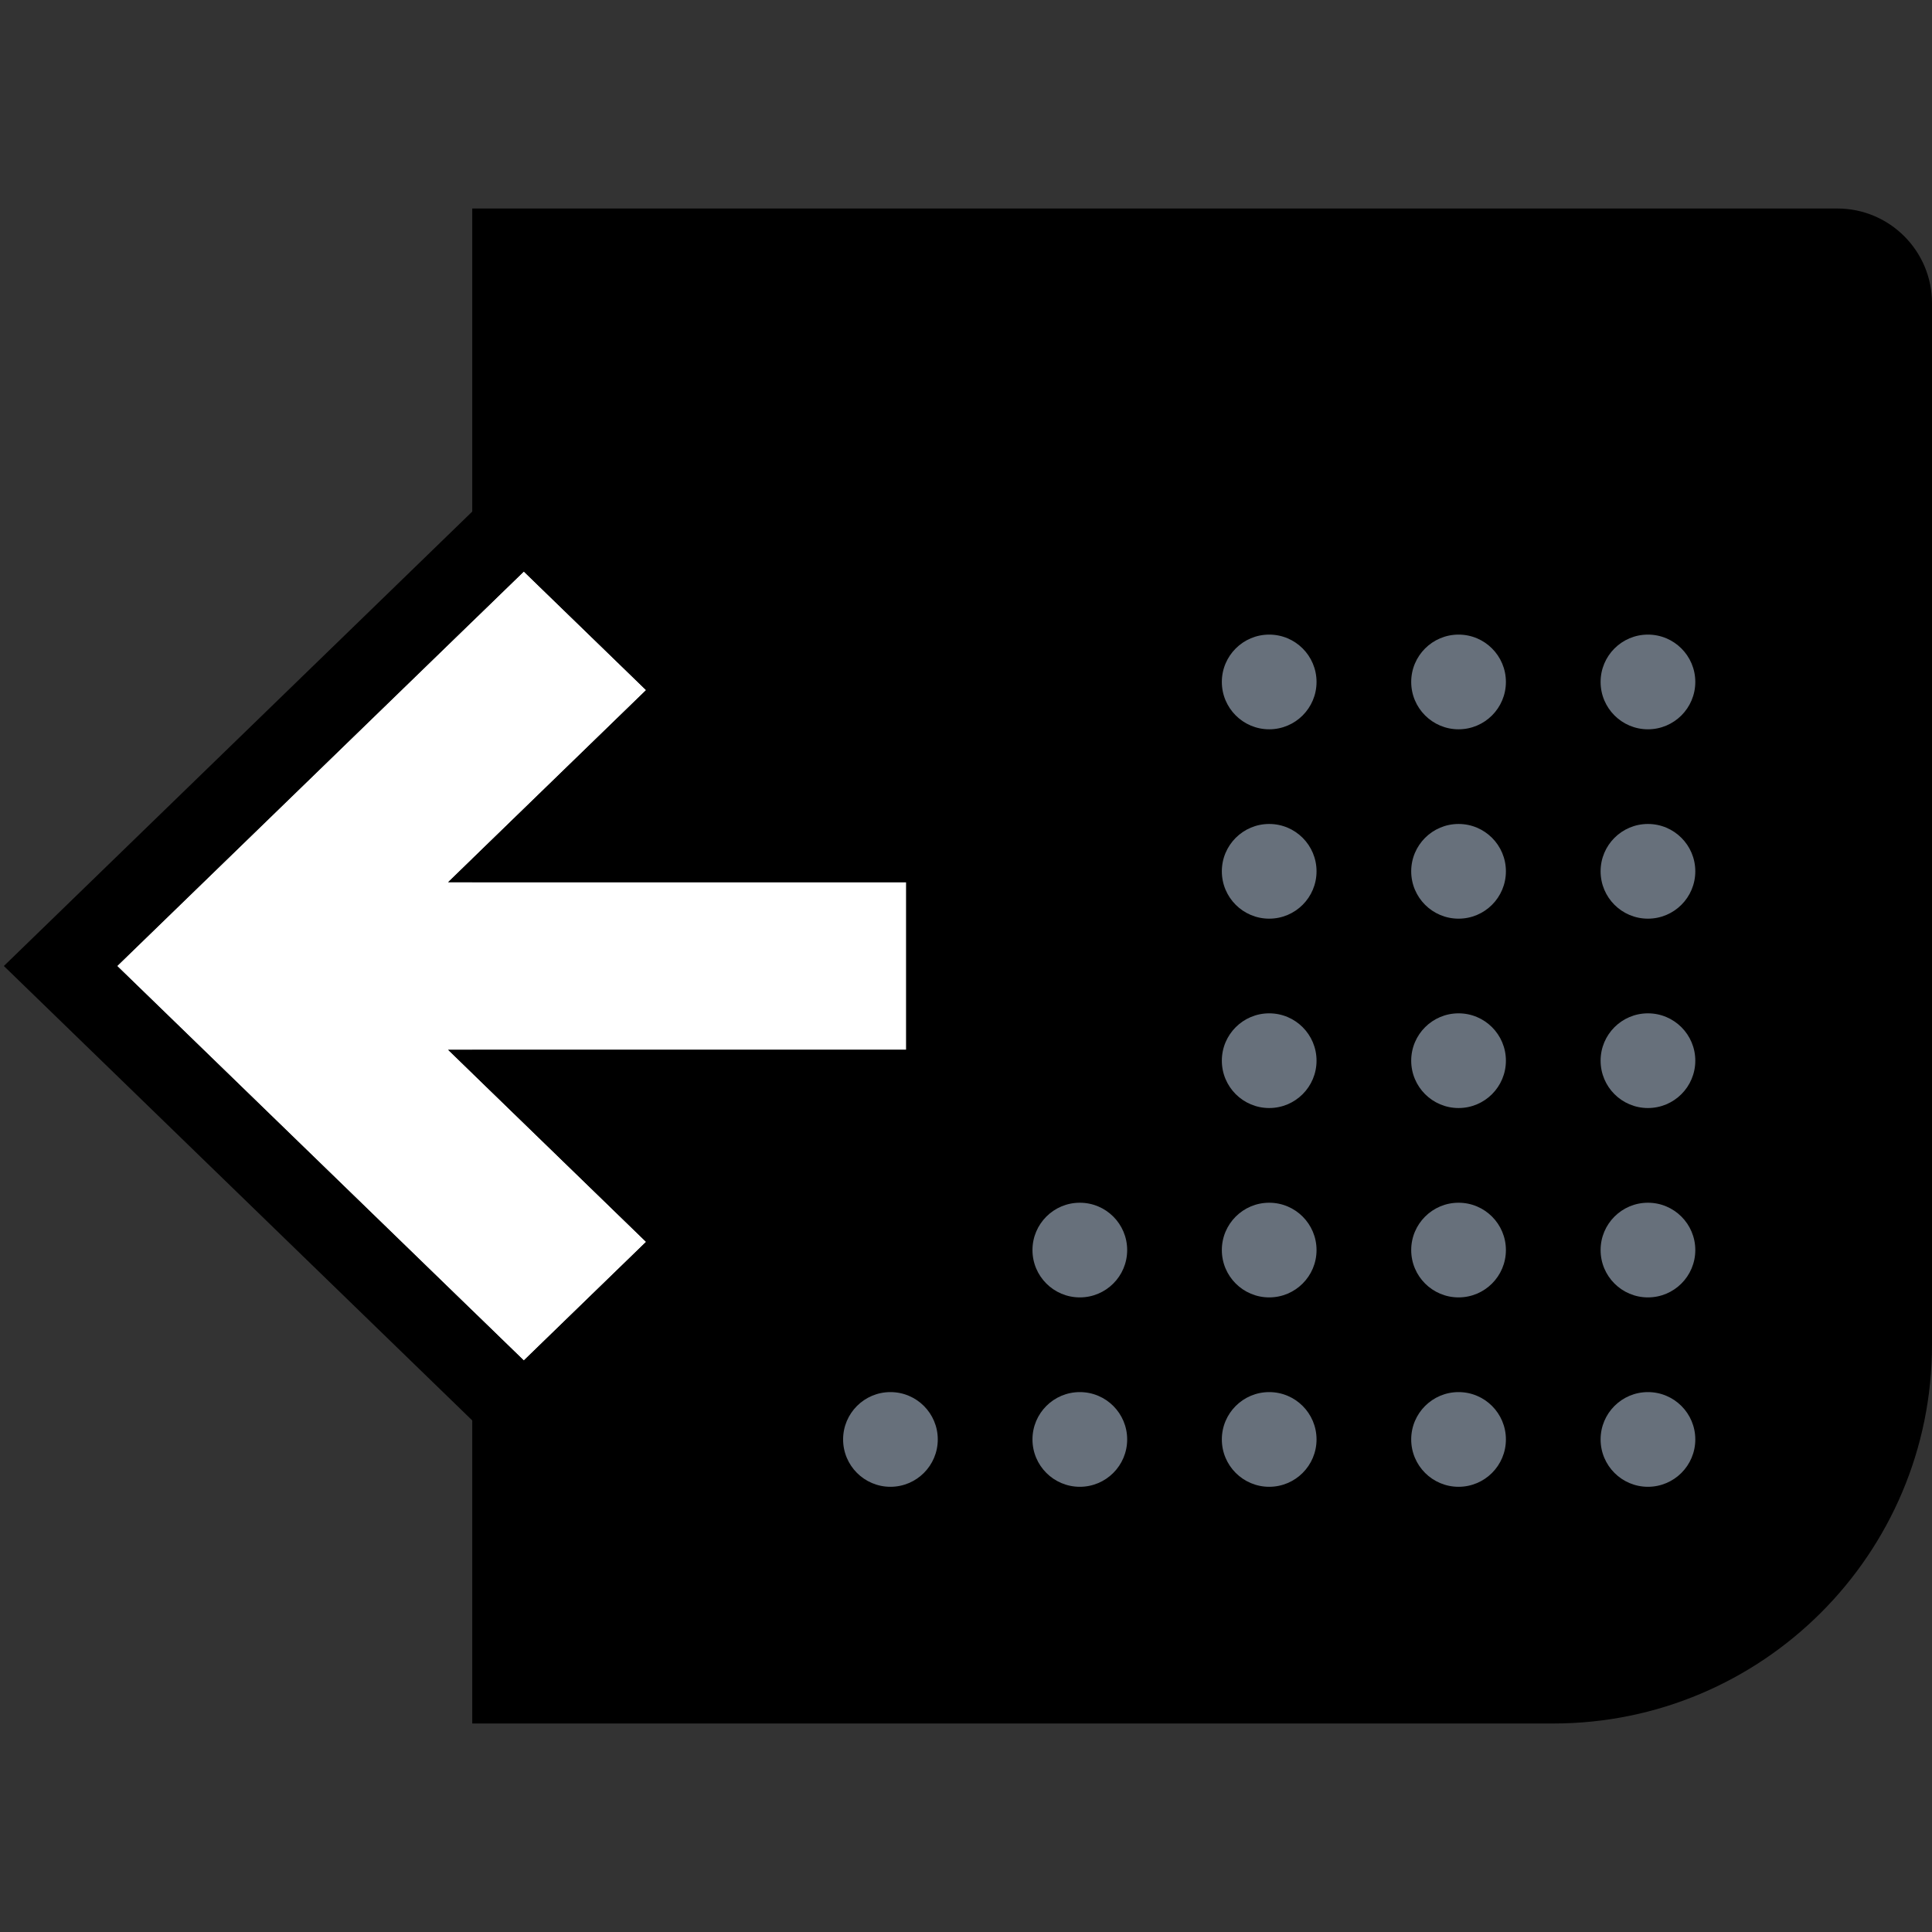 <svg width="64" height="64" viewBox="0 0 64 64" fill="none" xmlns="http://www.w3.org/2000/svg">
<rect x="0" y="0" width="64" height="64" fill="#333333" stroke="none"/>
<g clip-path="url(#clip0_1967:15819)">
<path d="M15.644 6.907H60.863C62.596 6.907 64 8.311 64 10.044V44.547C64 51.476 58.383 57.093 51.453 57.093H15.644V6.907Z" fill="black"/>
<path d="M43.612 22.59C43.612 23.456 42.91 24.159 42.044 24.159C41.178 24.159 40.475 23.456 40.475 22.59C40.475 21.724 41.178 21.022 42.044 21.022C42.91 21.022 43.612 21.724 43.612 22.59Z" fill="#67707B"/>
<path d="M49.885 22.59C49.885 23.456 49.183 24.159 48.317 24.159C47.451 24.159 46.748 23.456 46.748 22.59C46.748 21.724 47.451 21.022 48.317 21.022C49.183 21.022 49.885 21.724 49.885 22.59Z" fill="#67707B"/>
<path d="M56.159 22.59C56.159 23.456 55.456 24.159 54.59 24.159C53.724 24.159 53.022 23.456 53.022 22.59C53.022 21.724 53.724 21.022 54.59 21.022C55.456 21.022 56.159 21.724 56.159 22.59Z" fill="#67707B"/>
<path d="M43.612 28.863C43.612 29.73 42.91 30.432 42.044 30.432C41.178 30.432 40.475 29.73 40.475 28.863C40.475 27.997 41.178 27.295 42.044 27.295C42.91 27.295 43.612 27.997 43.612 28.863Z" fill="#67707B"/>
<path d="M49.885 28.863C49.885 29.73 49.183 30.432 48.317 30.432C47.451 30.432 46.748 29.73 46.748 28.863C46.748 27.997 47.451 27.295 48.317 27.295C49.183 27.295 49.885 27.997 49.885 28.863Z" fill="#67707B"/>
<path d="M56.159 28.863C56.159 29.73 55.456 30.432 54.59 30.432C53.724 30.432 53.022 29.73 53.022 28.863C53.022 27.997 53.724 27.295 54.59 27.295C55.456 27.295 56.159 27.997 56.159 28.863Z" fill="#67707B"/>
<path d="M31.065 47.683C31.065 48.549 30.363 49.252 29.497 49.252C28.631 49.252 27.929 48.549 27.929 47.683C27.929 46.817 28.631 46.115 29.497 46.115C30.363 46.115 31.065 46.817 31.065 47.683Z" fill="#67707B"/>
<path d="M37.339 41.41C37.339 42.276 36.637 42.978 35.771 42.978C34.904 42.978 34.202 42.276 34.202 41.41C34.202 40.544 34.904 39.842 35.771 39.842C36.637 39.842 37.339 40.544 37.339 41.41Z" fill="#67707B"/>
<path d="M37.339 47.683C37.339 48.549 36.637 49.252 35.771 49.252C34.904 49.252 34.202 48.549 34.202 47.683C34.202 46.817 34.904 46.115 35.771 46.115C36.637 46.115 37.339 46.817 37.339 47.683Z" fill="#67707B"/>
<path d="M43.612 35.136C43.612 36.003 42.91 36.705 42.044 36.705C41.178 36.705 40.475 36.003 40.475 35.136C40.475 34.27 41.178 33.568 42.044 33.568C42.91 33.568 43.612 34.27 43.612 35.136Z" fill="#67707B"/>
<path d="M43.612 41.41C43.612 42.276 42.91 42.978 42.044 42.978C41.178 42.978 40.475 42.276 40.475 41.41C40.475 40.544 41.178 39.842 42.044 39.842C42.91 39.842 43.612 40.544 43.612 41.41Z" fill="#67707B"/>
<path d="M43.612 47.683C43.612 48.549 42.91 49.252 42.044 49.252C41.178 49.252 40.475 48.549 40.475 47.683C40.475 46.817 41.178 46.115 42.044 46.115C42.91 46.115 43.612 46.817 43.612 47.683Z" fill="#67707B"/>
<path d="M49.885 35.136C49.885 36.003 49.183 36.705 48.317 36.705C47.451 36.705 46.748 36.003 46.748 35.136C46.748 34.27 47.451 33.568 48.317 33.568C49.183 33.568 49.885 34.27 49.885 35.136Z" fill="#67707B"/>
<path d="M49.885 41.41C49.885 42.276 49.183 42.978 48.317 42.978C47.451 42.978 46.748 42.276 46.748 41.41C46.748 40.544 47.451 39.842 48.317 39.842C49.183 39.842 49.885 40.544 49.885 41.41Z" fill="#67707B"/>
<path d="M49.885 47.683C49.885 48.549 49.183 49.252 48.317 49.252C47.451 49.252 46.748 48.549 46.748 47.683C46.748 46.817 47.451 46.115 48.317 46.115C49.183 46.115 49.885 46.817 49.885 47.683Z" fill="#67707B"/>
<path d="M56.159 35.136C56.159 36.003 55.456 36.705 54.59 36.705C53.724 36.705 53.022 36.003 53.022 35.136C53.022 34.27 53.724 33.568 54.59 33.568C55.456 33.568 56.159 34.27 56.159 35.136Z" fill="#67707B"/>
<path d="M56.159 41.41C56.159 42.276 55.456 42.978 54.59 42.978C53.724 42.978 53.022 42.276 53.022 41.41C53.022 40.544 53.724 39.842 54.59 39.842C55.456 39.842 56.159 40.544 56.159 41.41Z" fill="#67707B"/>
<path d="M56.159 47.683C56.159 48.549 55.456 49.252 54.59 49.252C53.724 49.252 53.022 48.549 53.022 47.683C53.022 46.817 53.724 46.115 54.59 46.115C55.456 46.115 56.159 46.817 56.159 47.683Z" fill="#67707B"/>
<path d="M21.403 22.861L14.845 29.224H30.02V34.776H14.845L21.403 41.139L17.352 45.069L3.882 32L17.352 18.931L21.403 22.861Z" fill="white"/>
<path fill-rule="evenodd" clip-rule="evenodd" d="M25.157 22.861L17.352 15.289L0.128 32L17.352 48.711L25.157 41.138L21.293 37.39H32.634V26.61H21.293L25.157 22.861ZM14.845 29.224H30.02V34.776H14.845L21.403 41.138L17.352 45.069L3.881 32L17.352 18.931L21.403 22.861L14.845 29.224Z" fill="black"/>
</g>
<defs>
<clipPath id="clip0_1967:15819">
<rect width="64" height="64" fill="white"/>
</clipPath>
</defs>
</svg>
